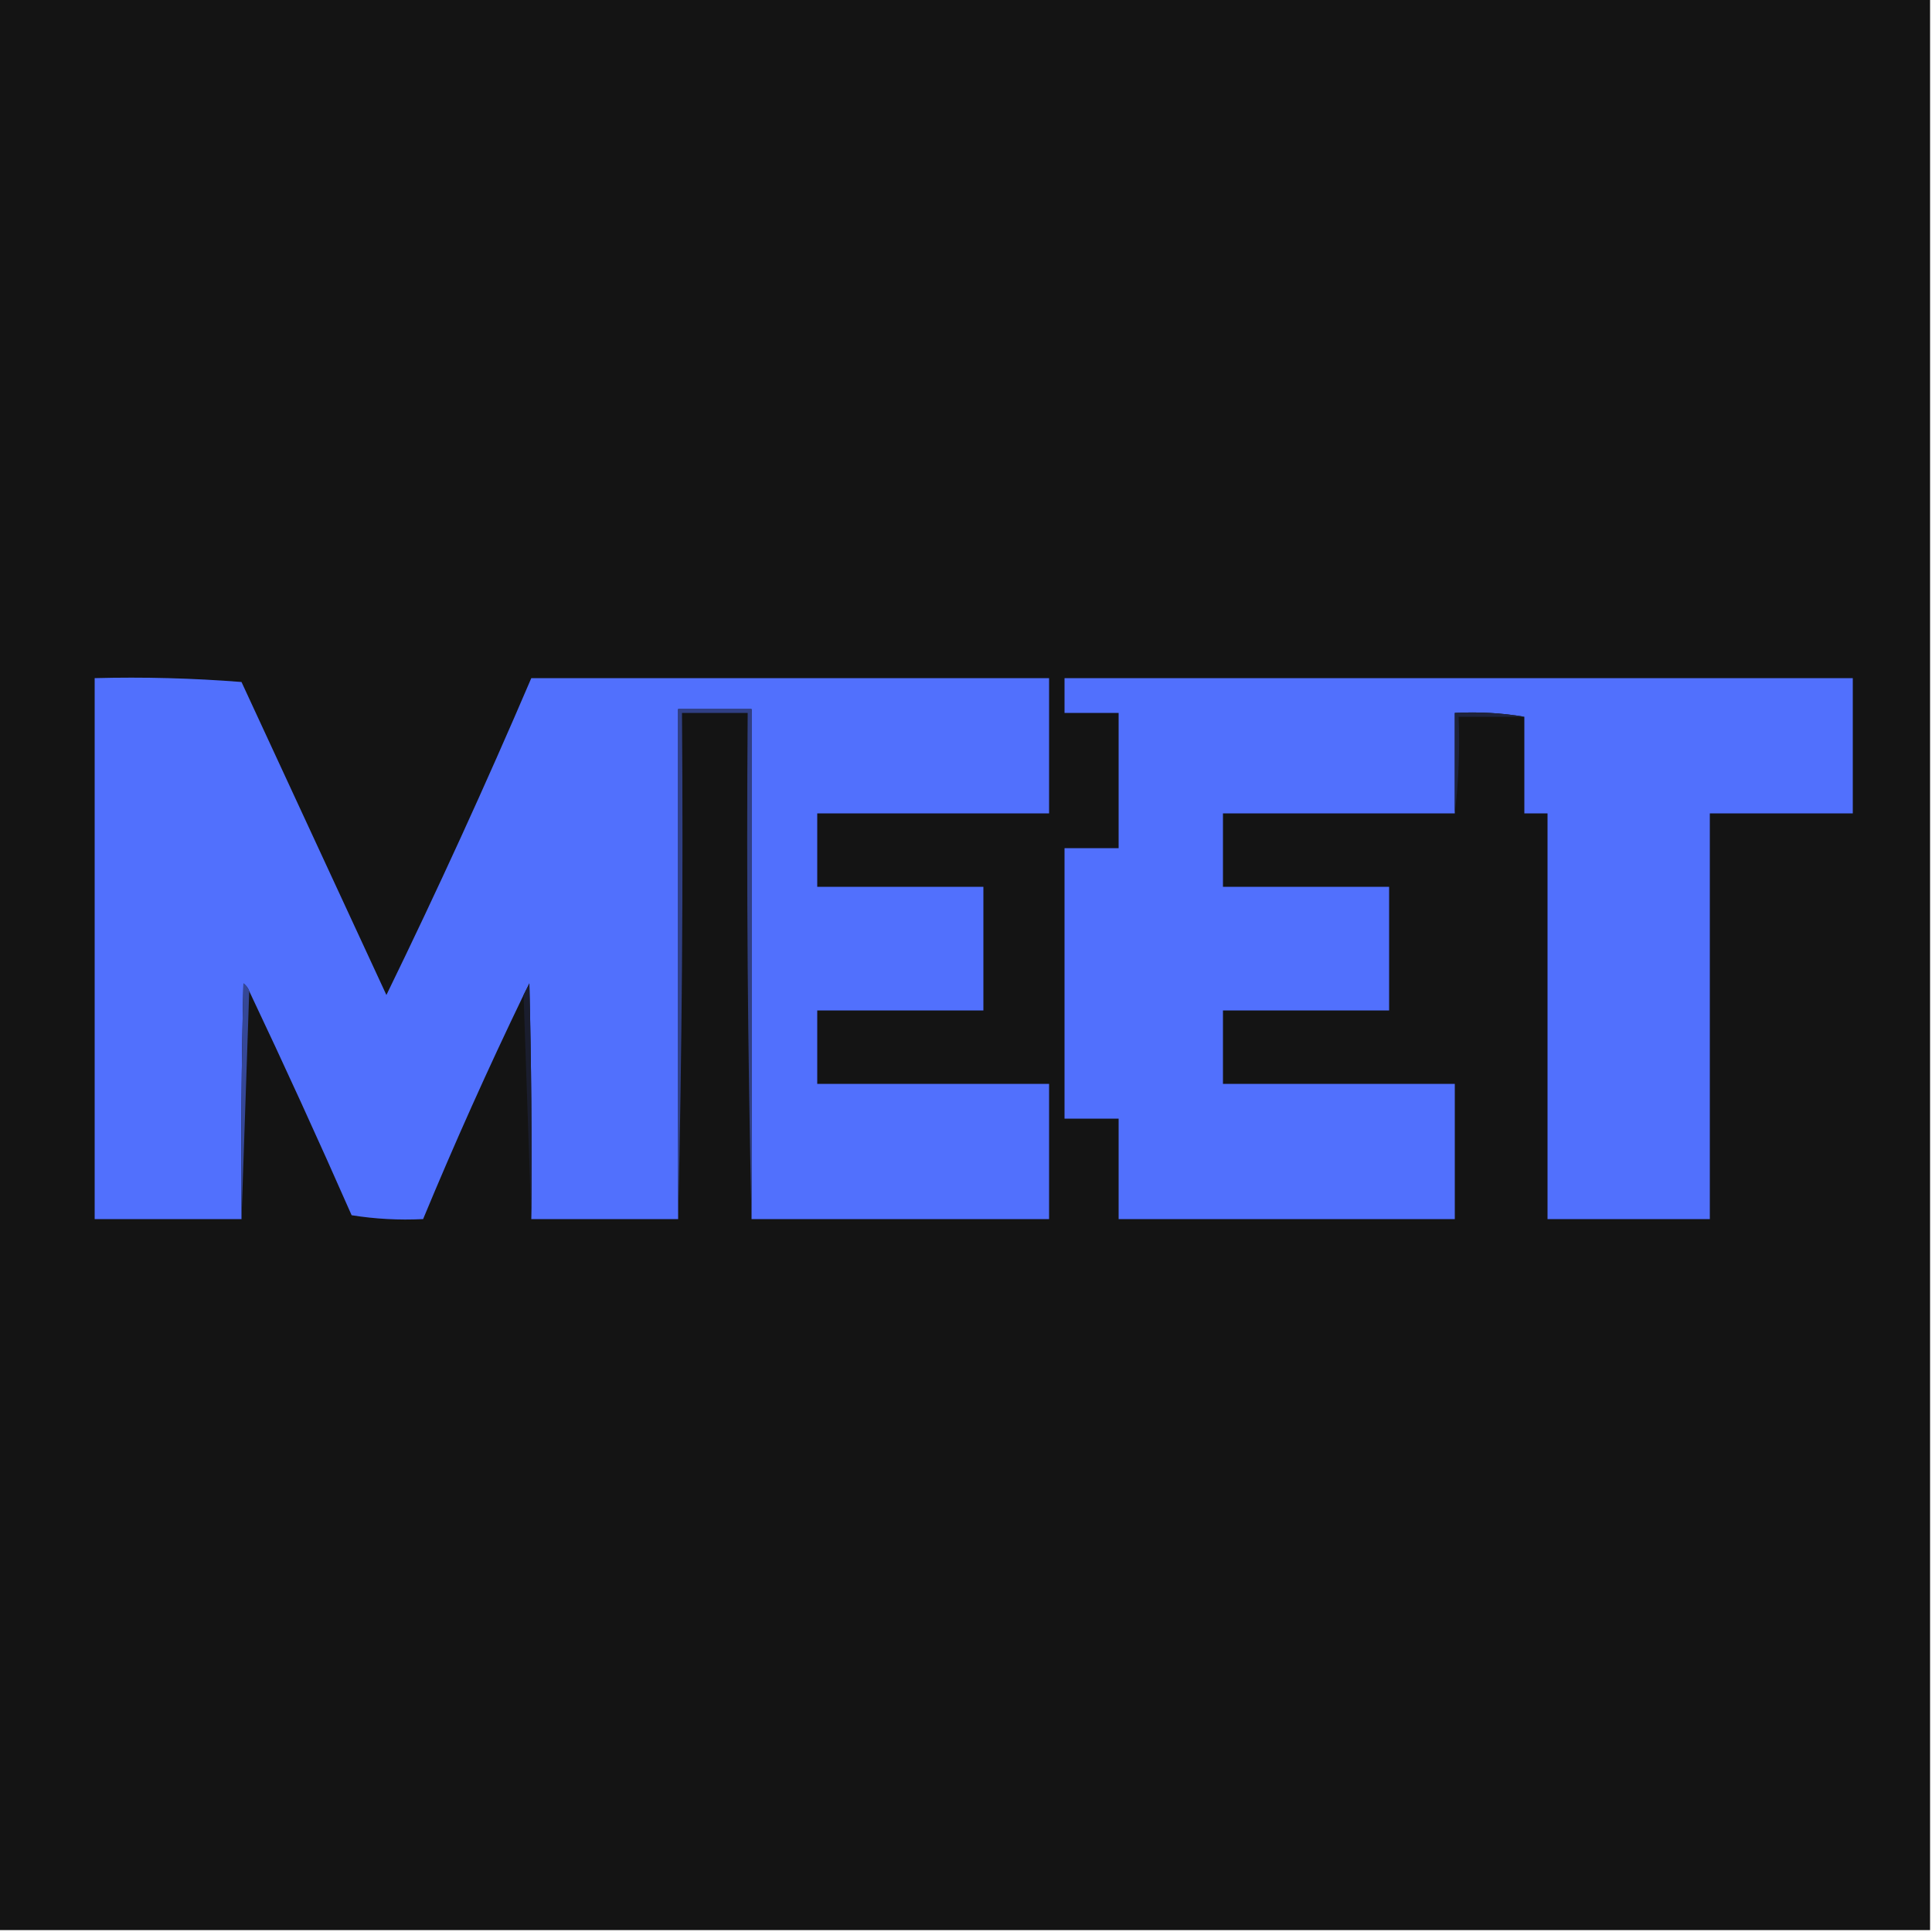 <?xml version="1.0" encoding="UTF-8"?>
<!DOCTYPE svg PUBLIC "-//W3C//DTD SVG 1.1//EN" "http://www.w3.org/Graphics/SVG/1.1/DTD/svg11.dtd">
<svg xmlns="http://www.w3.org/2000/svg" version="1.1" width="500px" height="500px" style="shape-rendering:geometricPrecision; text-rendering:geometricPrecision; image-rendering:optimizeQuality; fill-rule:evenodd; clip-rule:evenodd" xmlns:xlink="http://www.w3.org/1999/xlink">
<g><path style="opacity:1" fill="#141414" d="M -0.5,-0.5 C 166.167,-0.5 332.833,-0.5 499.5,-0.5C 499.5,166.167 499.5,332.833 499.5,499.5C 332.833,499.5 166.167,499.5 -0.5,499.5C -0.5,332.833 -0.5,166.167 -0.5,-0.5 Z"/></g>
<g><path style="opacity:1" fill="#5170fd" d="M 194.5,315.5 C 194.5,271.5 194.5,227.5 194.5,183.5C 188.167,183.5 181.833,183.5 175.5,183.5C 175.5,227.5 175.5,271.5 175.5,315.5C 162.833,315.5 150.167,315.5 137.5,315.5C 137.667,295.164 137.5,274.831 137,254.5C 136.487,255.527 135.987,256.527 135.5,257.5C 126.281,276.603 117.614,295.936 109.5,315.5C 103.242,315.81 97.076,315.476 91,314.5C 82.426,295.021 73.593,275.688 64.5,256.5C 64.217,255.711 63.717,255.044 63,254.5C 62.5,274.831 62.333,295.164 62.5,315.5C 49.833,315.5 37.167,315.5 24.5,315.5C 24.5,268.833 24.5,222.167 24.5,175.5C 37.184,175.168 49.851,175.501 62.5,176.5C 75,203.5 87.5,230.5 100,257.5C 113.178,230.46 125.678,203.126 137.5,175.5C 182.167,175.5 226.833,175.5 271.5,175.5C 271.5,187.167 271.5,198.833 271.5,210.5C 251.5,210.5 231.5,210.5 211.5,210.5C 211.5,216.833 211.5,223.167 211.5,229.5C 225.833,229.5 240.167,229.5 254.5,229.5C 254.5,240.167 254.5,250.833 254.5,261.5C 240.167,261.5 225.833,261.5 211.5,261.5C 211.5,267.833 211.5,274.167 211.5,280.5C 231.5,280.5 251.5,280.5 271.5,280.5C 271.5,292.167 271.5,303.833 271.5,315.5C 245.833,315.5 220.167,315.5 194.5,315.5 Z"/></g>
<g><path style="opacity:1" fill="#5170fd" d="M 394.5,185.5 C 388.69,184.51 382.69,184.177 376.5,184.5C 376.5,193.167 376.5,201.833 376.5,210.5C 356.5,210.5 336.5,210.5 316.5,210.5C 316.5,216.833 316.5,223.167 316.5,229.5C 330.833,229.5 345.167,229.5 359.5,229.5C 359.5,240.167 359.5,250.833 359.5,261.5C 345.167,261.5 330.833,261.5 316.5,261.5C 316.5,267.833 316.5,274.167 316.5,280.5C 336.5,280.5 356.5,280.5 376.5,280.5C 376.5,292.167 376.5,303.833 376.5,315.5C 347.5,315.5 318.5,315.5 289.5,315.5C 289.5,306.833 289.5,298.167 289.5,289.5C 284.833,289.5 280.167,289.5 275.5,289.5C 275.5,266.167 275.5,242.833 275.5,219.5C 280.167,219.5 284.833,219.5 289.5,219.5C 289.5,207.833 289.5,196.167 289.5,184.5C 284.833,184.5 280.167,184.5 275.5,184.5C 275.5,181.5 275.5,178.5 275.5,175.5C 343.5,175.5 411.5,175.5 479.5,175.5C 479.5,187.167 479.5,198.833 479.5,210.5C 467.167,210.5 454.833,210.5 442.5,210.5C 442.5,245.5 442.5,280.5 442.5,315.5C 428.5,315.5 414.5,315.5 400.5,315.5C 400.5,280.5 400.5,245.5 400.5,210.5C 398.5,210.5 396.5,210.5 394.5,210.5C 394.5,202.167 394.5,193.833 394.5,185.5 Z"/></g>
<g><path style="opacity:1" fill="#303f83" d="M 194.5,315.5 C 193.501,272.003 193.168,228.337 193.5,184.5C 187.833,184.5 182.167,184.5 176.5,184.5C 176.832,228.337 176.499,272.003 175.5,315.5C 175.5,271.5 175.5,227.5 175.5,183.5C 181.833,183.5 188.167,183.5 194.5,183.5C 194.5,227.5 194.5,271.5 194.5,315.5 Z"/></g>
<g><path style="opacity:1" fill="#1e233b" d="M 394.5,185.5 C 388.833,185.5 383.167,185.5 377.5,185.5C 377.826,194.017 377.493,202.35 376.5,210.5C 376.5,201.833 376.5,193.167 376.5,184.5C 382.69,184.177 388.69,184.51 394.5,185.5 Z"/></g>
<g><path style="opacity:1" fill="#354797" d="M 64.5,256.5 C 63.833,276.167 63.167,295.833 62.5,315.5C 62.333,295.164 62.5,274.831 63,254.5C 63.717,255.044 64.217,255.711 64.5,256.5 Z"/></g>
<g><path style="opacity:1" fill="#1a1d2e" d="M 137.5,315.5 C 136.833,296.167 136.167,276.833 135.5,257.5C 135.987,256.527 136.487,255.527 137,254.5C 137.5,274.831 137.667,295.164 137.5,315.5 Z"/></g>
</svg>
